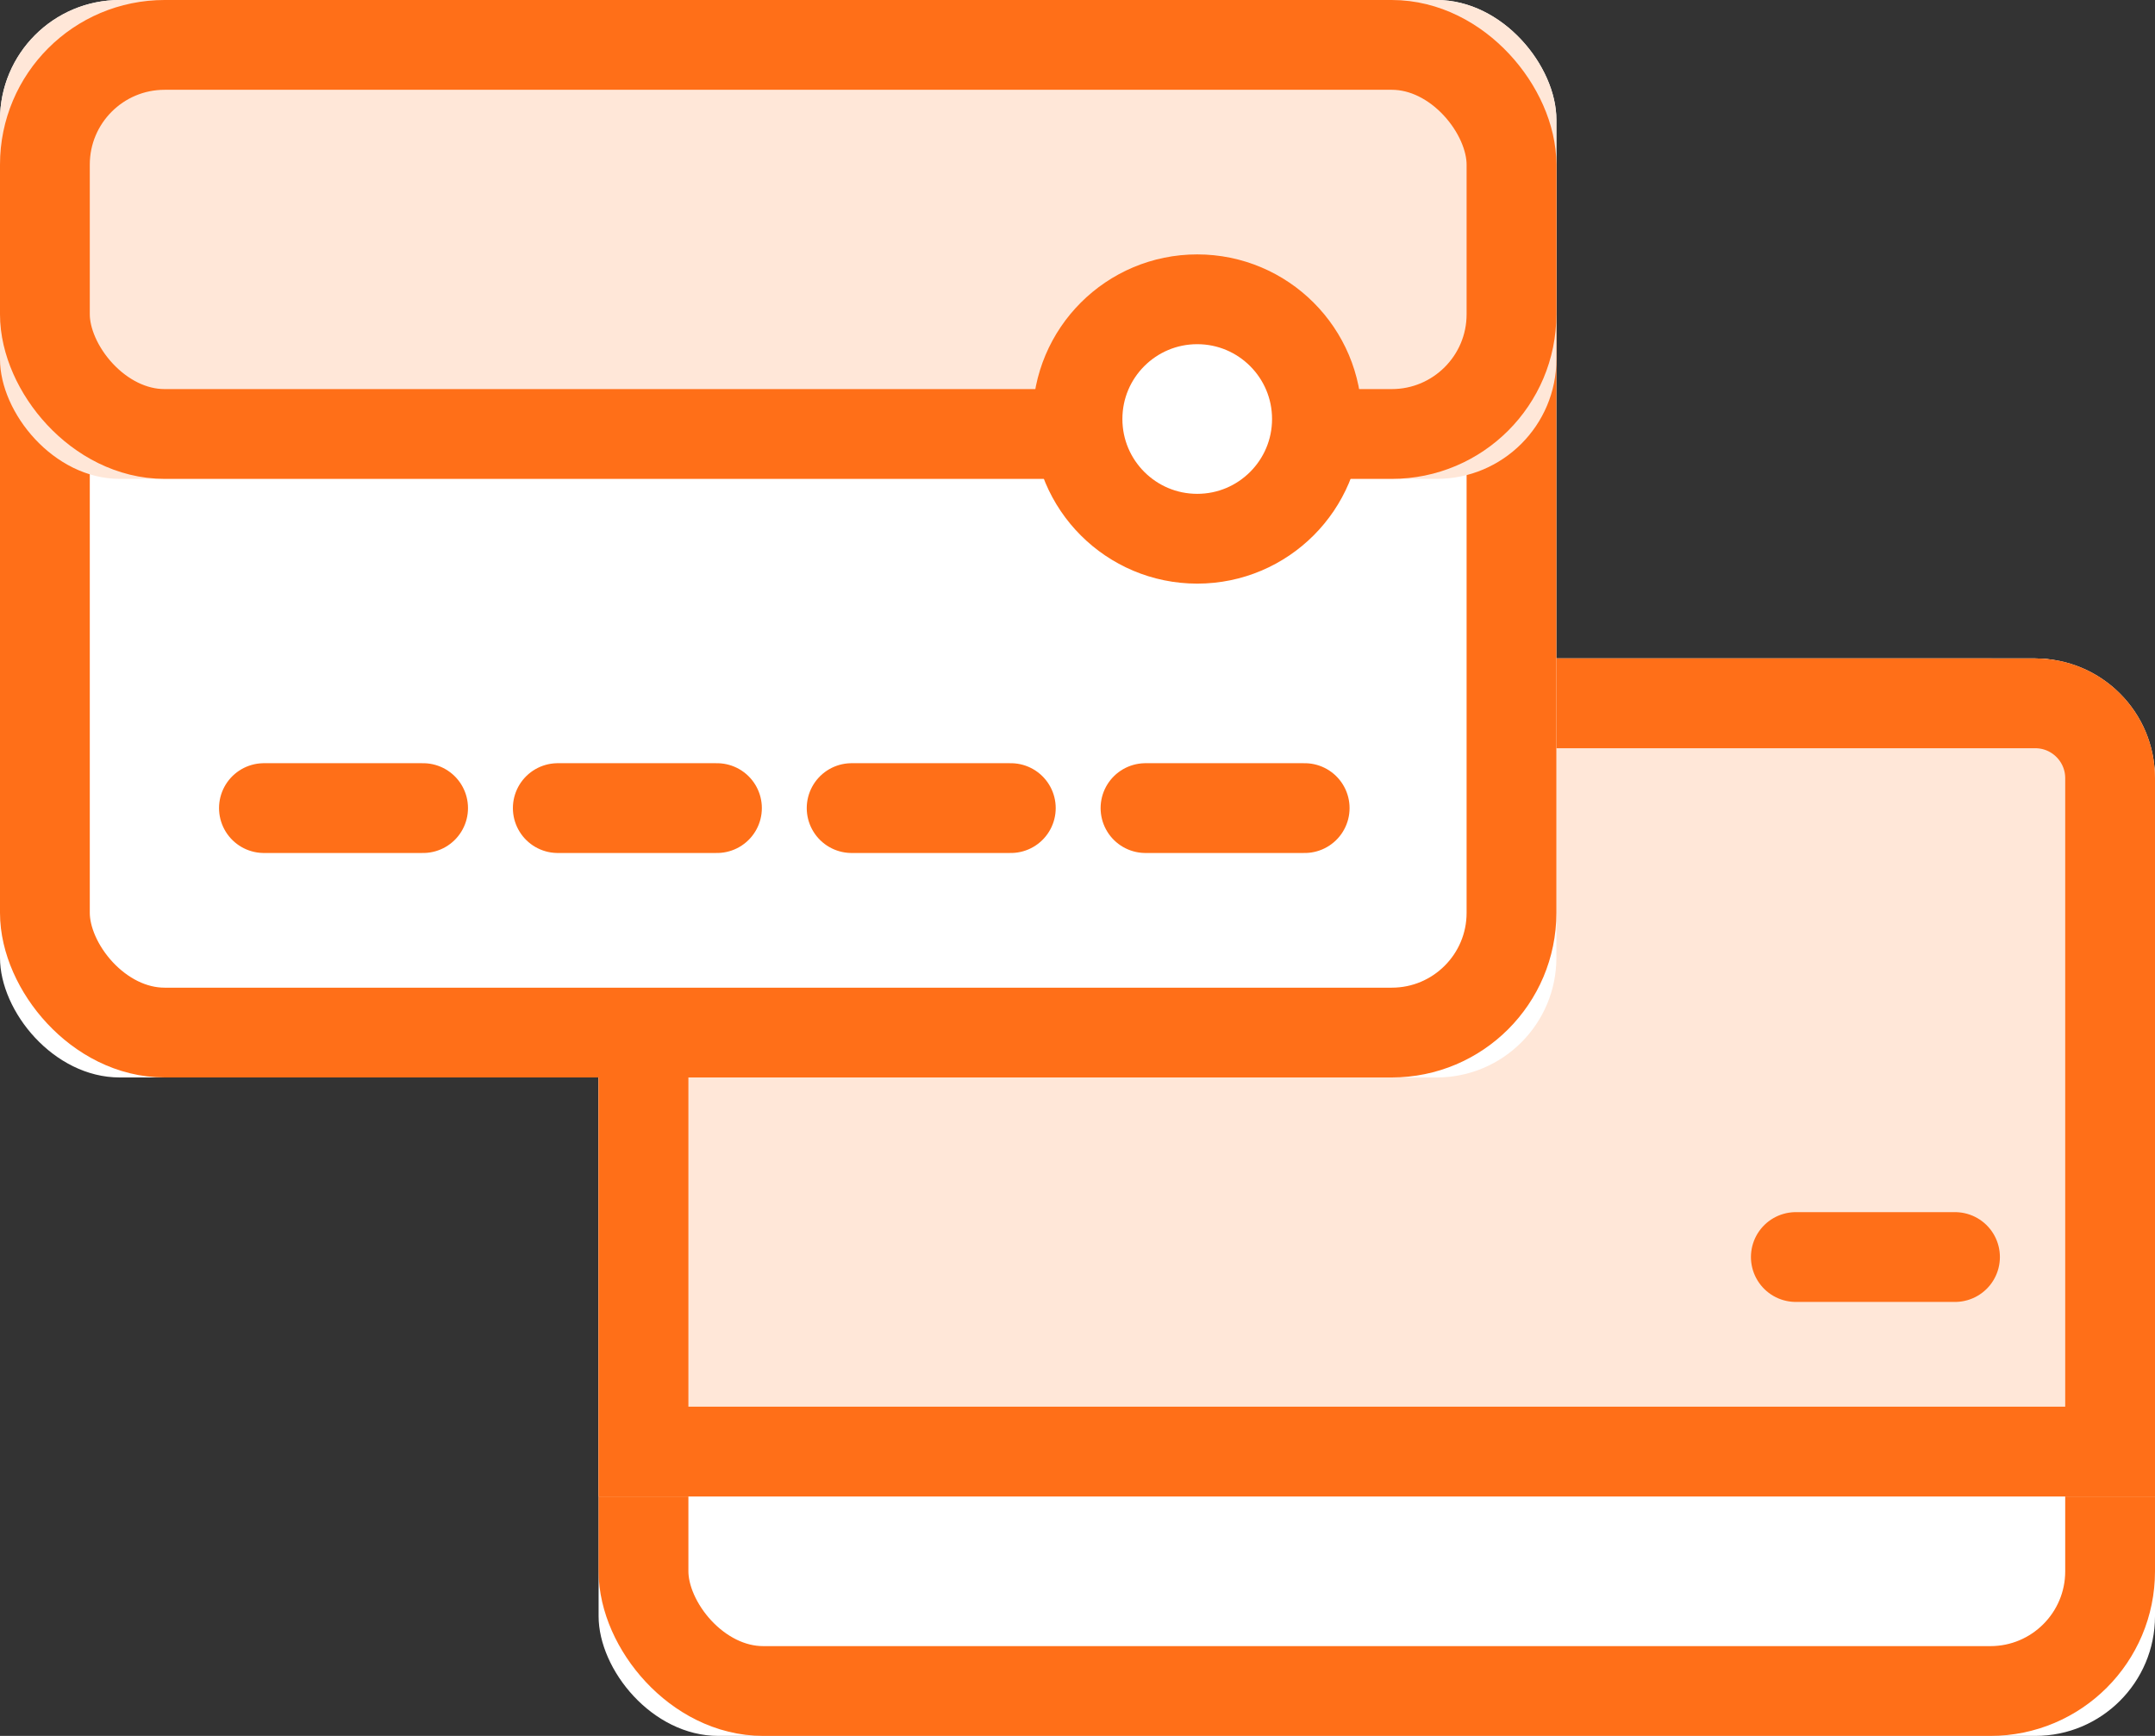 <?xml version="1.0" encoding="UTF-8"?>
<svg width="36px" height="29px" viewBox="0 0 36 29" version="1.1" xmlns="http://www.w3.org/2000/svg" xmlns:xlink="http://www.w3.org/1999/xlink">
    <rect x="0" y="0" width="36" height="29" fill="#333333" stroke="none"/>
    <!-- Generator: Sketch 47.1 (45422) - http://www.bohemiancoding.com/sketch -->
    <title>Group 2</title>
    <desc>Created with Sketch.</desc>
    <defs>
        <rect id="path-1" x="10" y="11" width="26" height="18" rx="2"></rect>
        <path d="M12,11 L34,11 L34,11 C35.105,11 36,11.895 36,13 L36,25 L10,25 L10,13 L10,13 C10,11.895 10.895,11 12,11 Z" id="path-2"></path>
        <rect id="path-3" x="0" y="0" width="26" height="18" rx="2"></rect>
        <rect id="path-4" x="0" y="0" width="26" height="8" rx="2"></rect>
    </defs>
    <g id="Page-1" stroke="none" stroke-width="1" fill="none" fill-rule="evenodd">
        <g id="Mobile" transform="translate(-8, -12)">
            <g id="Group-2" transform="translate(8, 12)">
                <g id="Rectangle-12">
                    <use fill="#FFFFFF" fill-rule="evenodd" xlink:href="#path-1"></use>
                    <rect stroke="#FF6F18" stroke-width="1.5" x="10.75" y="11.75" width="24.5" height="16.5" rx="2"></rect>
                </g>
                <g id="Rectangle-12">
                    <use fill="#FFE7D8" fill-rule="evenodd" xlink:href="#path-2"></use>
                    <path stroke="#FF6F18" stroke-width="1.5" d="M10.75,24.25 L35.25,24.25 L35.25,13 C35.25,12.31 34.69,11.75 34,11.75 L12,11.75 C11.31,11.75 10.75,12.31 10.75,13 L10.75,24.25 Z"></path>
                </g>
                <g id="Rectangle-12">
                    <use fill="#FFFFFF" fill-rule="evenodd" xlink:href="#path-3"></use>
                    <rect stroke="#FF6F18" stroke-width="1.5" x="0.75" y="0.75" width="24.5" height="16.5" rx="2"></rect>
                </g>
                <g id="Rectangle-12">
                    <use fill="#FFE7D8" fill-rule="evenodd" xlink:href="#path-4"></use>
                    <rect stroke="#FF6F18" stroke-width="1.5" x="0.75" y="0.75" width="24.5" height="6.5" rx="2"></rect>
                </g>
                <g id="Group" transform="translate(4, 12)" stroke="#FF6F18" stroke-width="1.5" stroke-linecap="round" stroke-linejoin="round">
                    <path d="M0.409,1.5 L3.068,1.5" id="Line"></path>
                    <path d="M5.318,1.5 L7.977,1.5" id="Line"></path>
                    <path d="M10.227,1.5 L12.886,1.5" id="Line"></path>
                    <path d="M15.136,1.5 L17.795,1.5" id="Line"></path>
                </g>
                <circle id="Oval-5" stroke="#FF6F18" stroke-width="1.5" fill="#FFFFFF" cx="20" cy="7" r="2"></circle>
                <path d="M30,21 L32.659,21" id="Line" stroke="#FF6F18" stroke-width="1.5" stroke-linecap="round" stroke-linejoin="round"></path>
            </g>
        </g>
    </g>
</svg>